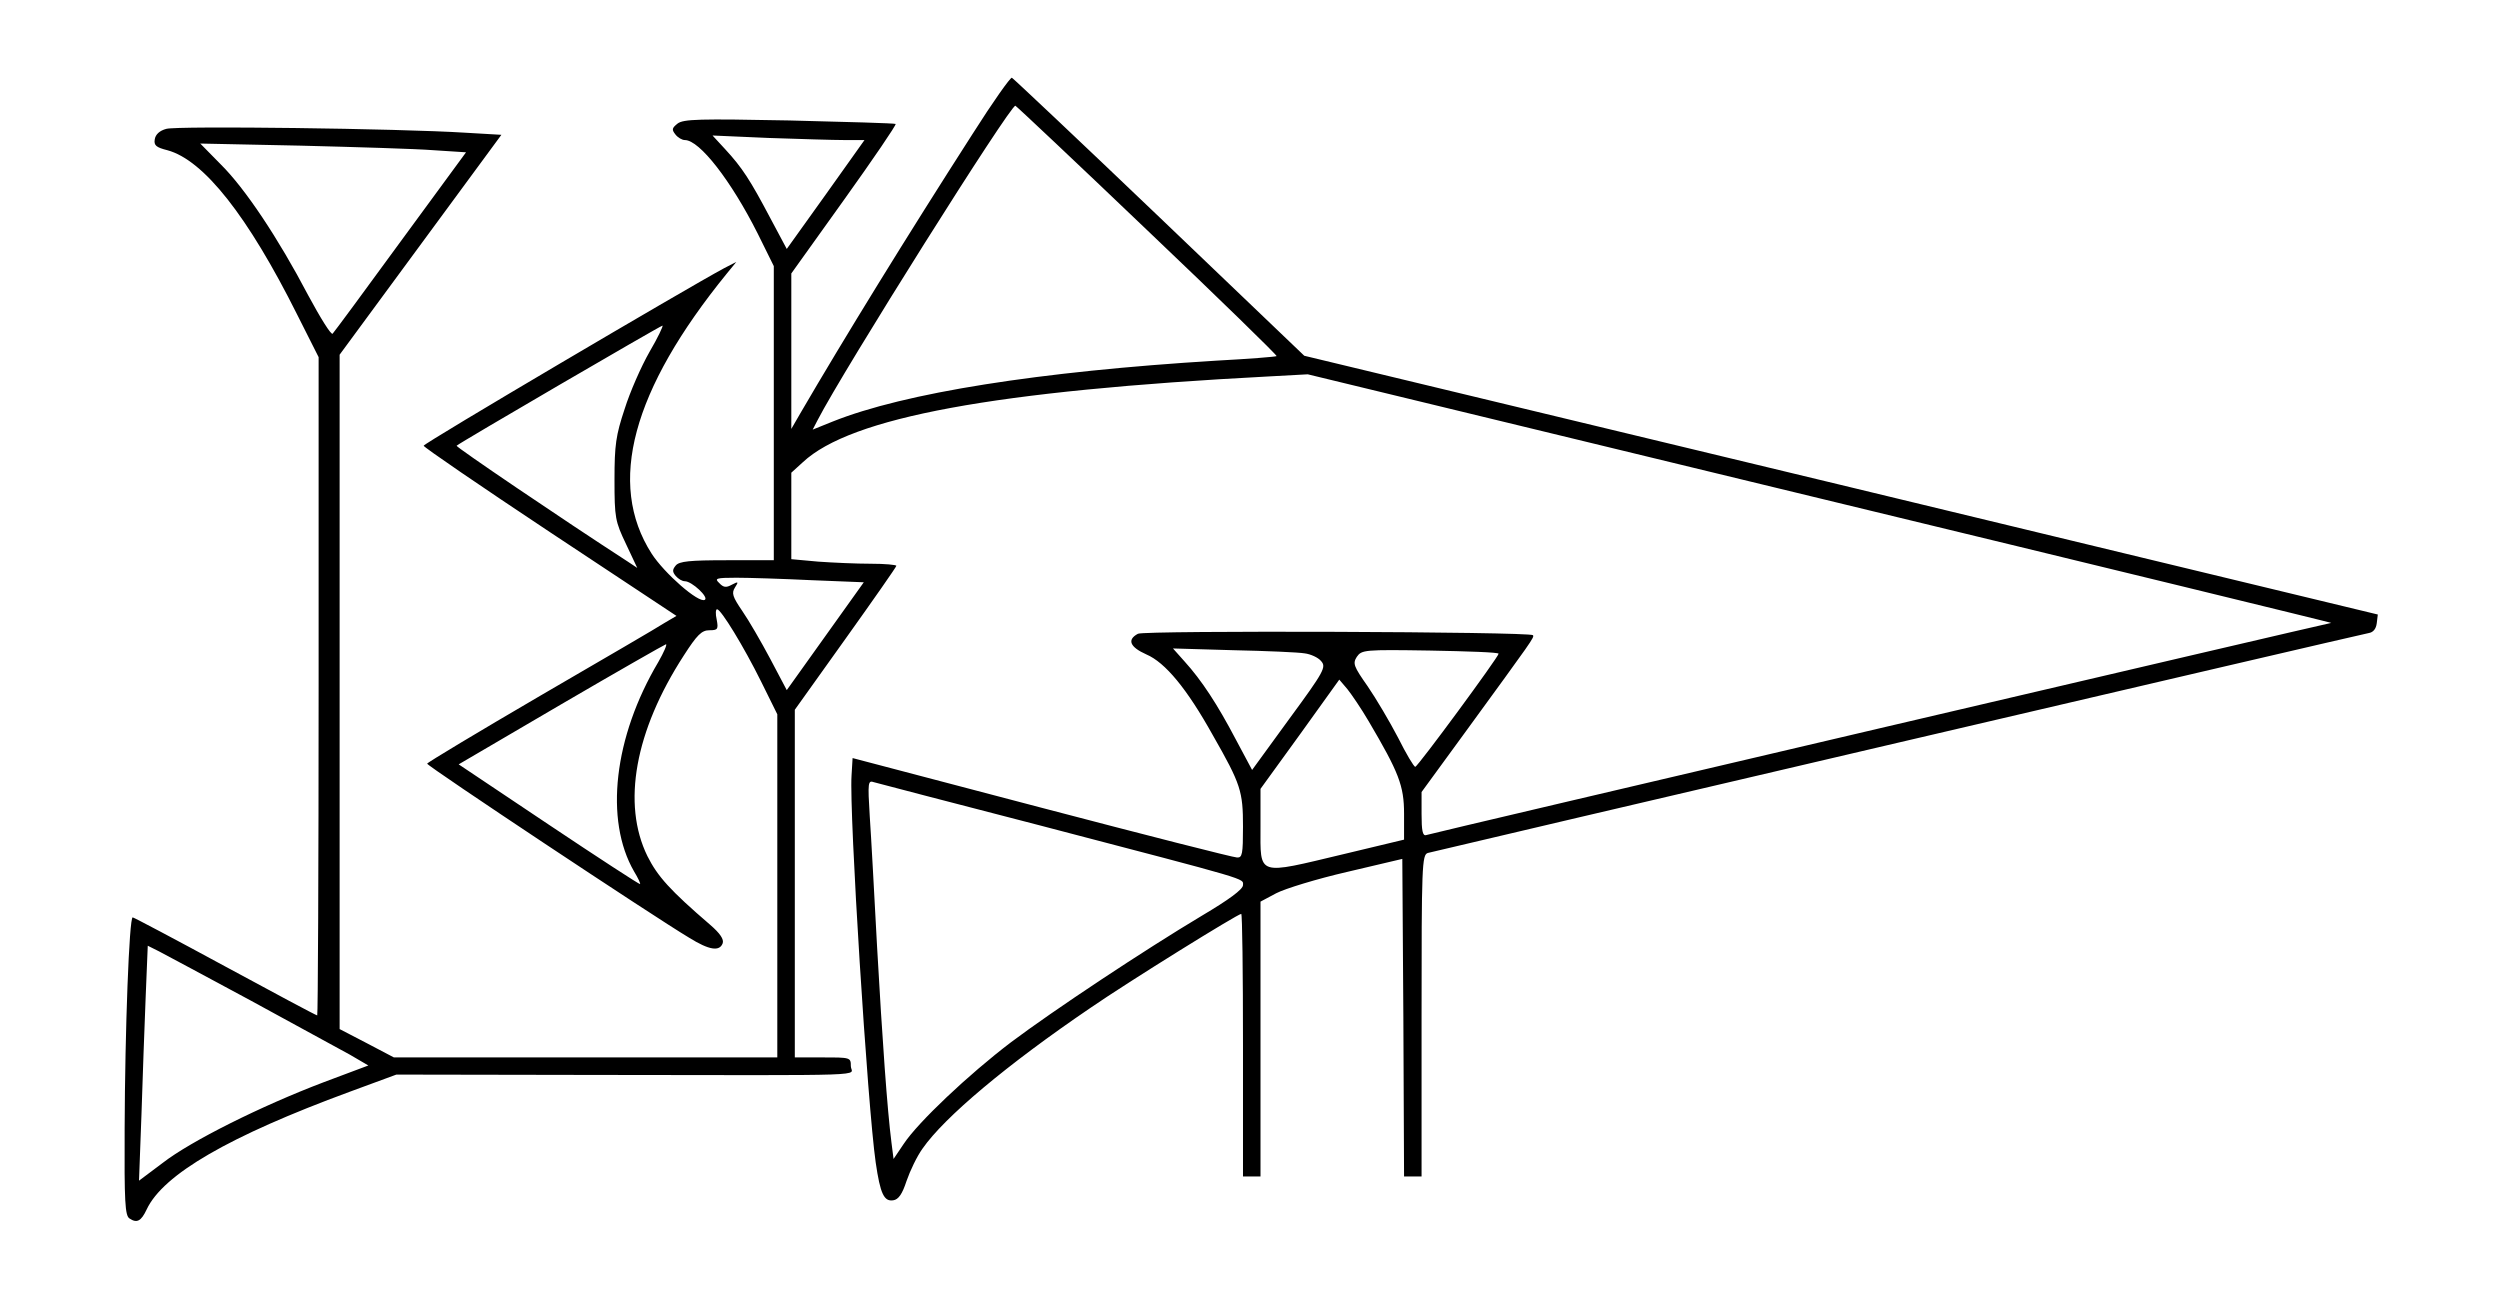 <?xml version="1.0" standalone="no"?>
<!DOCTYPE svg PUBLIC "-//W3C//DTD SVG 20010904//EN"
 "http://www.w3.org/TR/2001/REC-SVG-20010904/DTD/svg10.dtd">
<svg version="1.0" xmlns="http://www.w3.org/2000/svg"
 width="714pt" height="371pt" viewBox="0 0 714 371"
 preserveAspectRatio="xMidYMid meet">
<g transform="translate(0,371) scale(0.1,-0.1)"
fill="#000000" stroke="none">
<path d="M2778 3328 c-190 -296 -366 -582 -492 -798 l-26 -45 0 222 0 222 151
211 c83 116 149 213 147 216 -2 2 -139 6 -304 10 -257 5 -302 4 -319 -9 -16
-13 -17 -17 -6 -31 7 -9 19 -16 27 -16 42 0 132 -116 208 -267 l46 -93 0 -420
0 -420 -134 0 c-106 0 -136 -3 -146 -15 -10 -12 -10 -18 0 -30 7 -8 18 -15 26
-15 20 0 69 -46 57 -53 -17 -11 -116 76 -152 132 -128 200 -56 467 215 800
l27 33 -35 -18 c-106 -57 -858 -500 -858 -507 0 -4 162 -115 361 -247 l361
-239 -34 -20 c-18 -12 -178 -105 -355 -208 -178 -104 -323 -191 -323 -194 0
-7 649 -438 748 -497 58 -36 87 -40 96 -16 4 11 -7 28 -36 53 -114 98 -150
138 -179 196 -73 149 -36 357 104 573 38 59 51 72 73 72 24 0 26 3 21 30 -4
17 -3 30 1 30 11 0 76 -106 126 -207 l46 -93 0 -490 0 -490 -548 0 -547 0 -78
41 -77 40 0 963 0 963 231 314 231 314 -103 6 c-189 12 -823 20 -854 11 -19
-5 -31 -16 -33 -30 -3 -17 4 -23 36 -31 104 -28 230 -188 371 -470 l61 -121 0
-940 c0 -517 -2 -940 -4 -940 -3 0 -121 63 -263 140 -142 77 -261 140 -264
140 -10 0 -22 -322 -23 -603 -1 -210 1 -249 14 -257 21 -14 33 -8 49 26 47
100 235 209 580 336 l133 49 567 -1 c822 -1 731 -4 731 25 0 25 -1 25 -80 25
l-80 0 0 496 0 497 145 203 c80 112 145 205 145 208 0 3 -33 6 -73 6 -41 0
-108 3 -150 6 l-77 7 0 124 0 123 33 30 c137 128 547 204 1332 245 l110 6
1465 -355 c806 -195 1462 -355 1458 -355 -11 -1 -2572 -601 -2585 -606 -10 -3
-13 13 -13 60 l0 63 127 174 c190 261 196 268 191 274 -11 10 -1109 14 -1128
4 -32 -17 -23 -38 24 -59 54 -23 116 -98 190 -231 80 -140 86 -160 86 -261 0
-78 -2 -89 -17 -88 -10 0 -261 64 -558 142 l-540 142 -3 -50 c-7 -106 46 -946
69 -1105 13 -90 24 -112 50 -108 15 2 26 18 38 55 10 29 30 71 46 93 62 89
240 239 480 402 109 75 420 268 430 268 3 0 5 -169 5 -375 l0 -375 25 0 25 0
0 393 0 392 45 24 c25 13 116 41 203 61 l157 37 3 -453 2 -454 25 0 25 0 0
459 c0 429 1 460 18 465 25 7 2663 624 2687 628 13 2 21 12 23 28 l3 25 -1533
370 -1533 369 -414 396 c-227 217 -417 396 -421 398 -4 2 -55 -70 -112 -160z
m500 -277 c205 -195 370 -356 368 -358 -2 -2 -79 -8 -172 -13 -507 -31 -891
-92 -1096 -174 l-57 -23 14 27 c73 142 552 903 565 898 4 -2 174 -162 378
-357z m-866 259 l57 0 -111 -156 -111 -155 -48 90 c-56 106 -79 142 -128 195
l-36 39 160 -7 c88 -3 186 -6 217 -6z m-1174 -29 l93 -6 -187 -255 c-102 -140
-190 -259 -194 -263 -4 -5 -35 45 -70 110 -85 162 -180 305 -250 374 l-58 59
287 -6 c157 -4 328 -9 379 -13z m617 -576 c-24 -42 -56 -115 -71 -163 -25 -75
-29 -103 -29 -202 0 -109 2 -119 33 -184 l32 -68 -27 18 c-193 125 -492 328
-489 331 8 8 581 342 588 343 3 0 -13 -34 -37 -75z m462 -652 l150 -6 -110
-154 -110 -154 -47 89 c-26 49 -62 111 -80 137 -28 41 -31 51 -21 67 11 17 10
18 -9 8 -16 -9 -24 -8 -36 5 -14 13 -9 15 49 15 35 0 131 -3 214 -7z m-437
-234 c-127 -214 -154 -451 -69 -598 11 -18 19 -35 17 -36 -2 -1 -119 75 -261
170 l-257 172 292 171 c161 94 296 171 300 172 4 0 -6 -23 -22 -51z m1846 25
c17 -2 39 -12 47 -22 15 -17 10 -28 -90 -164 l-107 -147 -47 88 c-52 99 -97
168 -146 222 l-33 37 172 -5 c95 -2 187 -6 204 -9z m554 -1 c0 -9 -231 -323
-238 -323 -4 0 -26 37 -49 83 -24 46 -63 112 -87 147 -40 57 -43 65 -31 84 14
20 21 21 209 18 108 -2 196 -5 196 -9z m-371 -193 c86 -146 101 -184 101 -264
l0 -74 -171 -41 c-252 -60 -239 -65 -239 79 l0 107 113 156 112 156 23 -27
c12 -15 40 -56 61 -92z m-929 -300 c600 -157 570 -148 570 -168 0 -12 -41 -42
-117 -87 -164 -98 -425 -271 -546 -362 -121 -92 -265 -228 -306 -290 l-29 -43
-6 47 c-12 94 -26 292 -41 558 -8 149 -17 317 -21 374 -6 97 -5 103 12 97 11
-3 228 -60 484 -126z m-2265 -497 c127 -69 254 -139 284 -155 l53 -31 -128
-48 c-179 -68 -379 -168 -459 -230 l-68 -51 7 188 c3 104 9 255 12 336 l6 147
32 -16 c17 -9 135 -72 261 -140z"/>
</g>
</svg>
